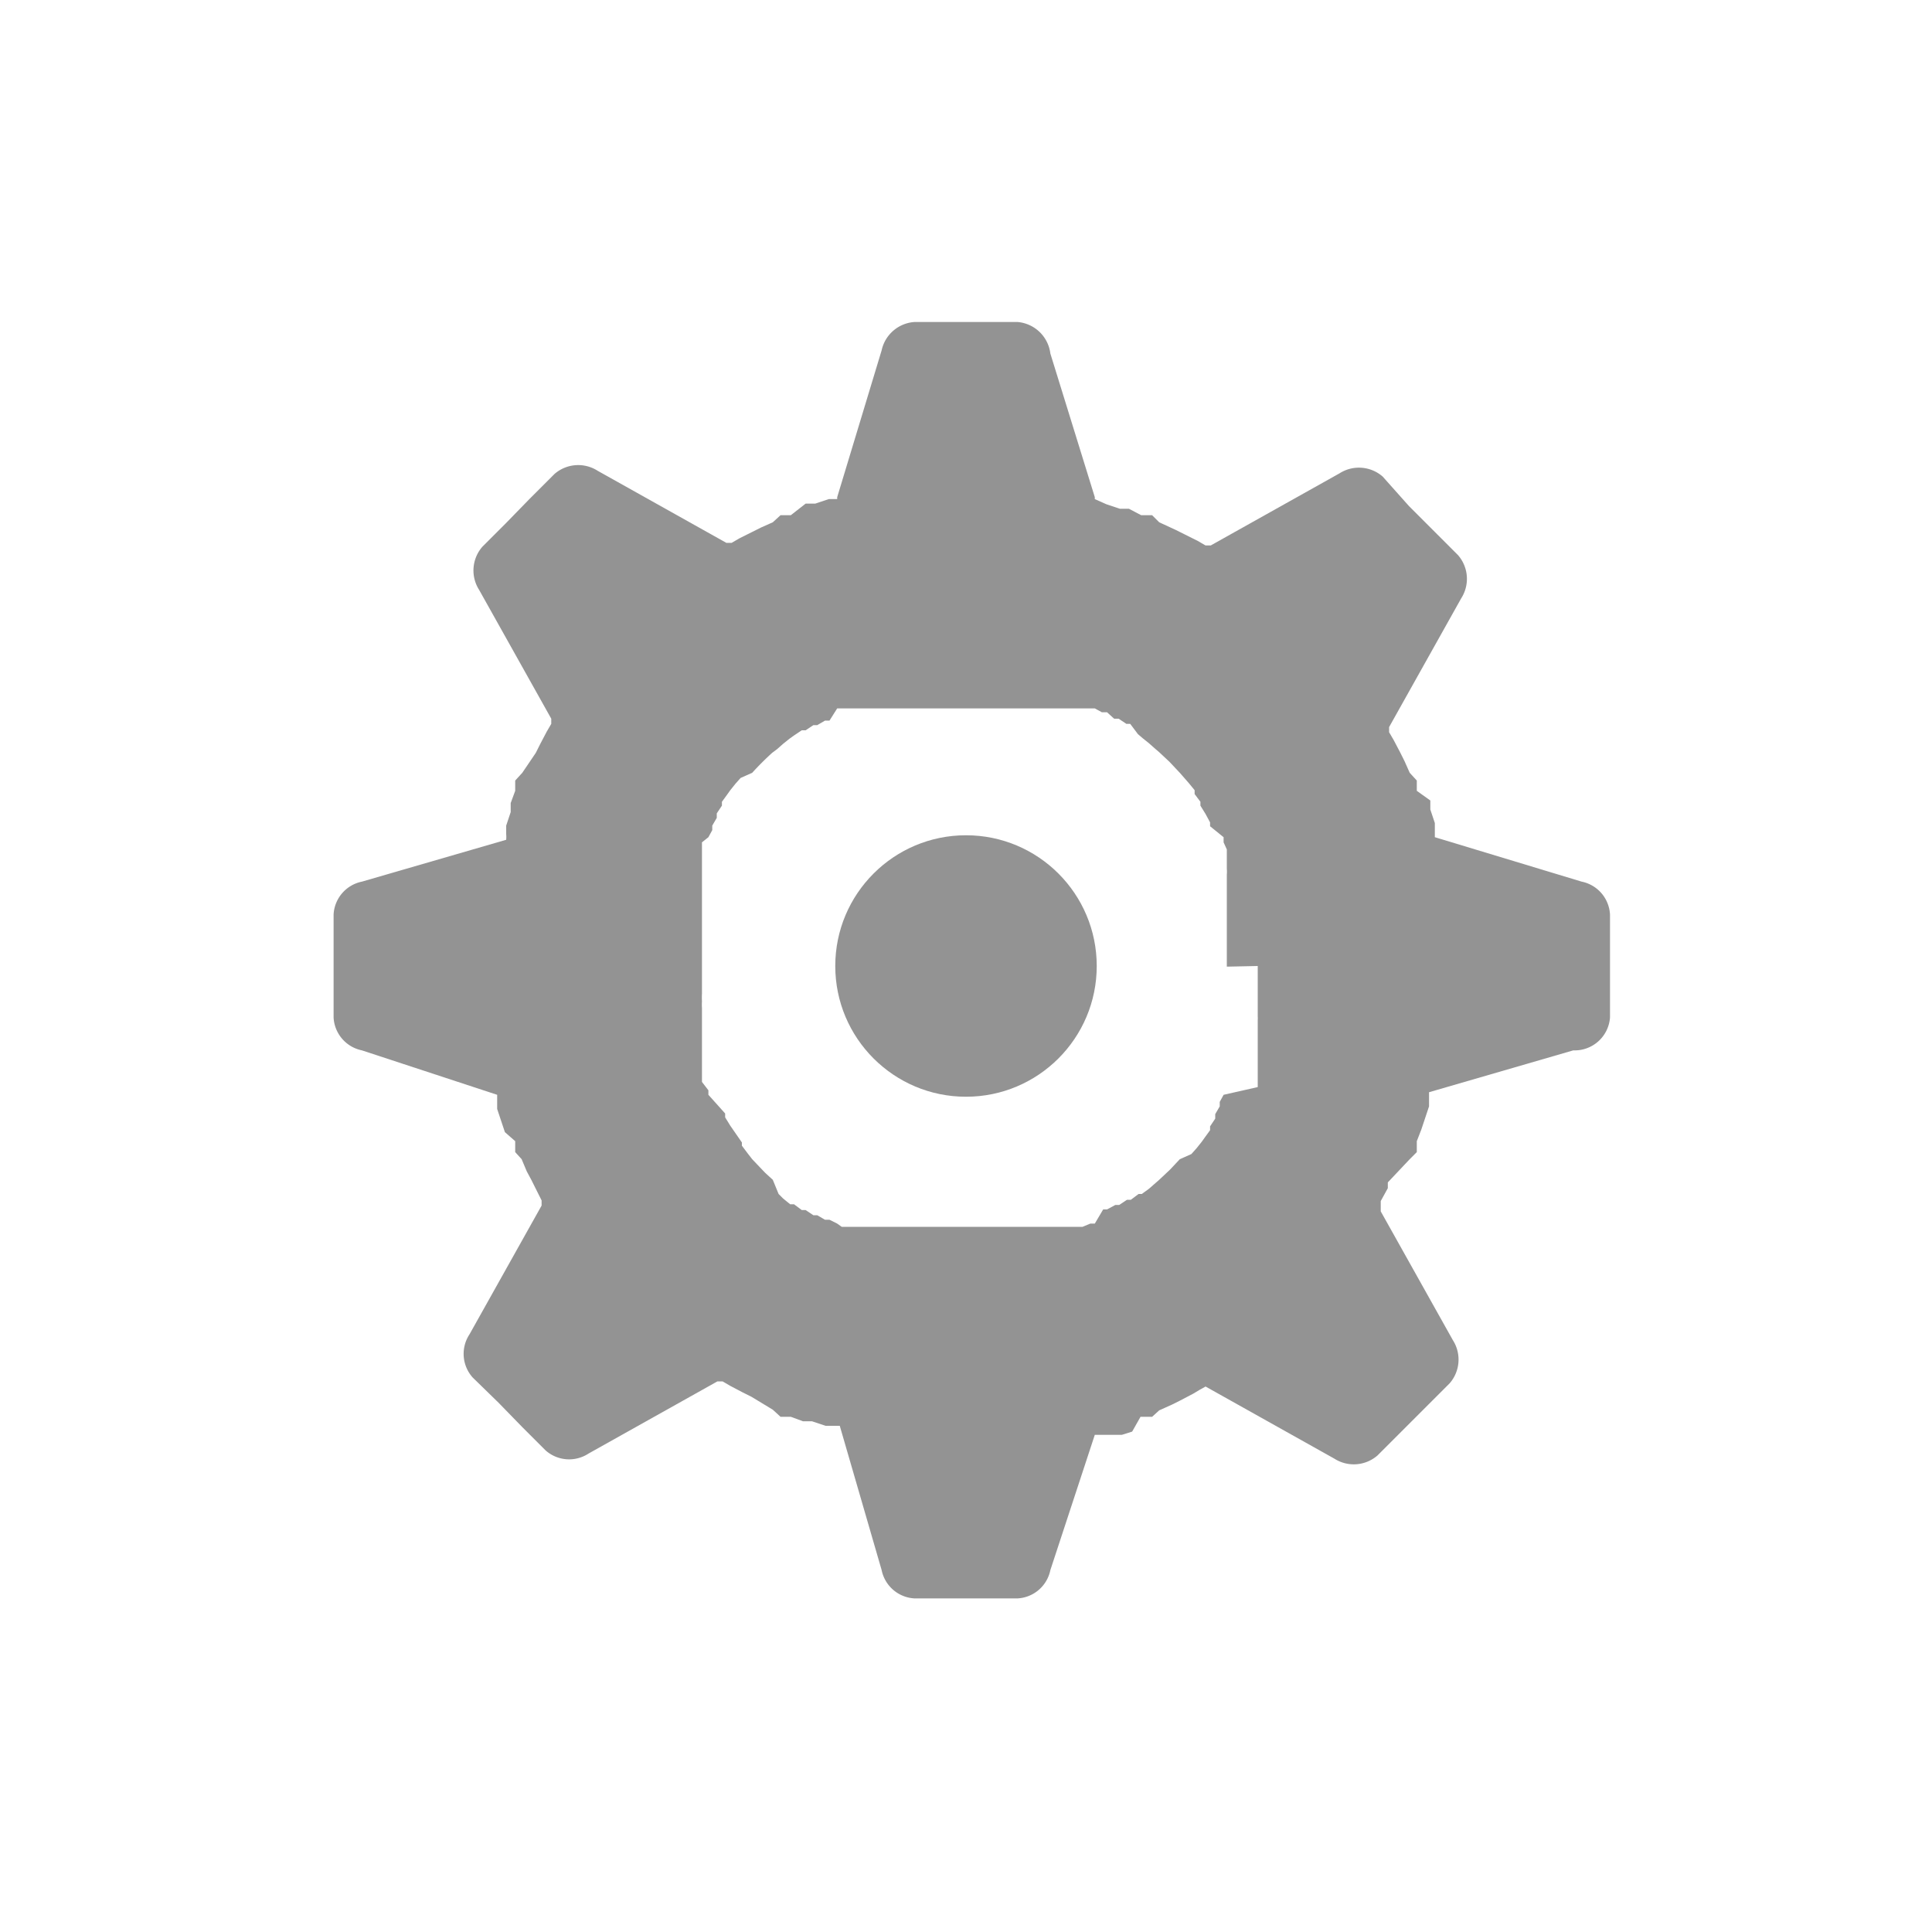 <svg id="레이어_1" data-name="레이어 1" xmlns="http://www.w3.org/2000/svg" width="30" height="30" viewBox="0 0 30 30"><defs><style>.cls-1{fill:#939393;}.cls-2{fill:#fff;opacity:0;}</style></defs><title>setting</title><circle class="cls-1" cx="15" cy="15" r="2.03"/><path class="cls-1" d="M30,12.2a0.55,0.55,0,0,0-.44-0.51L27.28,11l0-.09,0-.13-0.07-.21,0-.14L27,10.28,27,10.12,26.89,10l-0.08-.18-0.07-.14-0.1-.19-0.07-.12,0-.08,1.12-2a0.56,0.56,0,0,0-.05-0.67l-0.39-.39-0.37-.37L26.47,5.4a0.56,0.56,0,0,0-.67-0.05l-2,1.12-0.08,0-0.12-.07-0.2-.1-0.14-.07L23,6.11,22.89,6,22.72,6,22.53,5.9l-0.14,0-0.21-.07L22,5.75,22,5.72,21.31,3.49A0.56,0.56,0,0,0,20.8,3H19.2a0.56,0.56,0,0,0-.51.44L18,5.72,18,5.75l-0.13,0-0.21.07-0.15,0L17.28,6,17.12,6,17,6.11l-0.18.08-0.14.07-0.2.1-0.12.07-0.08,0-2-1.12a0.56,0.56,0,0,0-.67.05l-0.39.39-0.37.38-0.36.36a0.56,0.56,0,0,0-.05.67l1.12,2,0,0.08-0.07.12-0.1.19-0.07.14L13.11,10,13,10.12,13,10.28l-0.07.19,0,0.14-0.07.21,0,0.13a0.53,0.53,0,0,1,0,.09l-2.24.65a0.55,0.55,0,0,0-.44.51v1.6a0.55,0.55,0,0,0,.44.51L12.72,15l0,0.09,0,0.13,0.07,0.21,0.05,0.15L13,15.72,13,15.89,13.1,16l0.08,0.19,0.07,0.13,0.1,0.2,0.06,0.12,0,0.08-1.12,2a0.55,0.55,0,0,0,.05.67l0.4,0.39,0.37,0.38,0.36,0.36a0.55,0.55,0,0,0,.67.05l2-1.12,0.08,0,0.12,0.07,0.19,0.1,0.14,0.07L17,19.89,17.12,20,17.28,20l0.19,0.07,0.14,0,0.21,0.07,0.13,0,0.09,0,0.65,2.24a0.55,0.55,0,0,0,.51.44h1.6a0.55,0.55,0,0,0,.51-0.44L22,20.28l0.08,0,0.14,0,0.06,0,0.14,0,0.16-.05L22.71,20,22.89,20,23,19.9l0.2-.09,0.12-.06,0.21-.11,0.1-.06,0.09-.05,2,1.12a0.56,0.56,0,0,0,.67-0.05l0.39-.39,0.37-.37,0.36-.36a0.56,0.56,0,0,0,.05-0.67l-1.12-2,0-.08,0-.08,0,0,0.11-.2,0-.09,0,0L26.89,16,27,15.89,27,15.72l0.07-.18,0.05-.15,0.07-.21,0-.13,0-.09,2.24-.65A0.55,0.55,0,0,0,30,13.8V12.2h0Zm-5.47.8h0c0,0.07,0,.14,0,0.22v0.11s0,0.07,0,.1l0,0.14v0.06h0s0,0.1,0,.15a0.37,0.37,0,0,1,0,.06l0,0.15,0,0.06,0,0.14,0,0.07,0,0.13,0,0.08,0,0.12,0,0.09,0,0.1,0,0.1L24,15v0l-0.06.11,0,0.07-0.07.12,0,0.07-0.08.12,0,0.06-0.08.11-0.05.07-0.08.1-0.08.09L23.32,16l-0.15.16h0L23,16.32l-0.08.07-0.08.07-0.11.08-0.05,0h0l-0.12.09-0.06,0-0.12.08-0.06,0-0.13.07-0.06,0L22,17l-0.07,0-0.12.05-0.09,0-0.1,0-0.11,0-0.09,0-0.12,0-0.08,0-0.13,0-0.08,0-0.14,0H20.79l-0.13,0H20.56l-0.12,0H19.56l-0.13,0H19.34l-0.14,0H19.13l-0.14,0-0.07,0-0.14,0-0.08,0-0.12,0-0.09,0-0.11,0-0.1,0-0.1,0-0.11,0L18,17l-0.12-.06-0.07,0-0.12-.07-0.06,0-0.12-.08-0.06,0-0.12-.09-0.06,0-0.11-.09-0.07-.07L17,16.32l-0.12-.11,0,0h0l0,0L16.68,16h0l-0.07-.09h0l0,0,0,0-0.09-.12,0-.05-0.09-.13,0,0-0.09-.13,0,0-0.08-.13,0-.06L16,15l0-.07L15.9,14.8l0-.08,0-.11,0-.1,0-.1,0-.12,0-.09,0-.13,0-.08,0-.13,0-.08,0-.13a0.77,0.77,0,0,1,0-.1,1.18,1.18,0,0,1,0-.12s0-.09,0-0.13V13.22c0-.07,0-0.15,0-0.22h0c0-.07,0-0.15,0-0.22V12.56s0-.09,0-0.13,0-.06,0-0.09l0-.14V12.13s0-.1,0-0.14V11.92l0-.14,0-.08,0-.12,0-.09,0-.11,0-.09,0-.1,0-.11L16,11l0.06-.11,0-.07,0.07-.12,0-.07,0.08-.12,0-.06,0.08-.11,0.05-.07,0.08-.1,0.08-.09L16.68,10c0.1-.11.2-0.21,0.31-0.31l0.08-.06,0.09-.08,0.1-.08,0.07-.05,0.12-.08,0.06,0,0.12-.08,0.06,0,0.12-.07,0.07,0L18,9l0.08,0,0.11,0,0.09,0,0.1,0,0.11,0,0.09,0,0.13,0,0.08,0,0.14,0H19l0.14,0H19.2l0.14,0h0.08l0.13,0h0.88l0.13,0h0.08l0.14,0h0.07l0.14,0h0.07l0.14,0,0.07,0,0.13,0,0.08,0,0.12,0,0.09,0,0.1,0,0.1,0L22,9l0.11,0.06,0.08,0L22.3,9.16l0.07,0,0.12,0.08,0.06,0L22.67,9.4l0.07,0.06,0.1,0.08,0.09,0.08L23,9.68l0.16,0.15h0L23.32,10l0.07,0.08,0.07,0.08,0.09,0.11,0,0.06,0.09,0.12,0,0.06,0.08,0.13v0l0,0,0.07,0.13,0,0.06L24,11l0,0.08,0.05,0.11,0,0.09,0,0.1,0,0.11a0.51,0.51,0,0,1,0,.09l0,0.12,0,0.08,0,0.13,0,0.08,0,0.14v0.08l0,0.14s0,0.06,0,.09l0,0.13s0,0.08,0,.12,0,0.07,0,.1,0,0.15,0,.22h0Z" transform="translate(-5 2)"/><rect class="cls-2" width="30" height="30"/></svg>